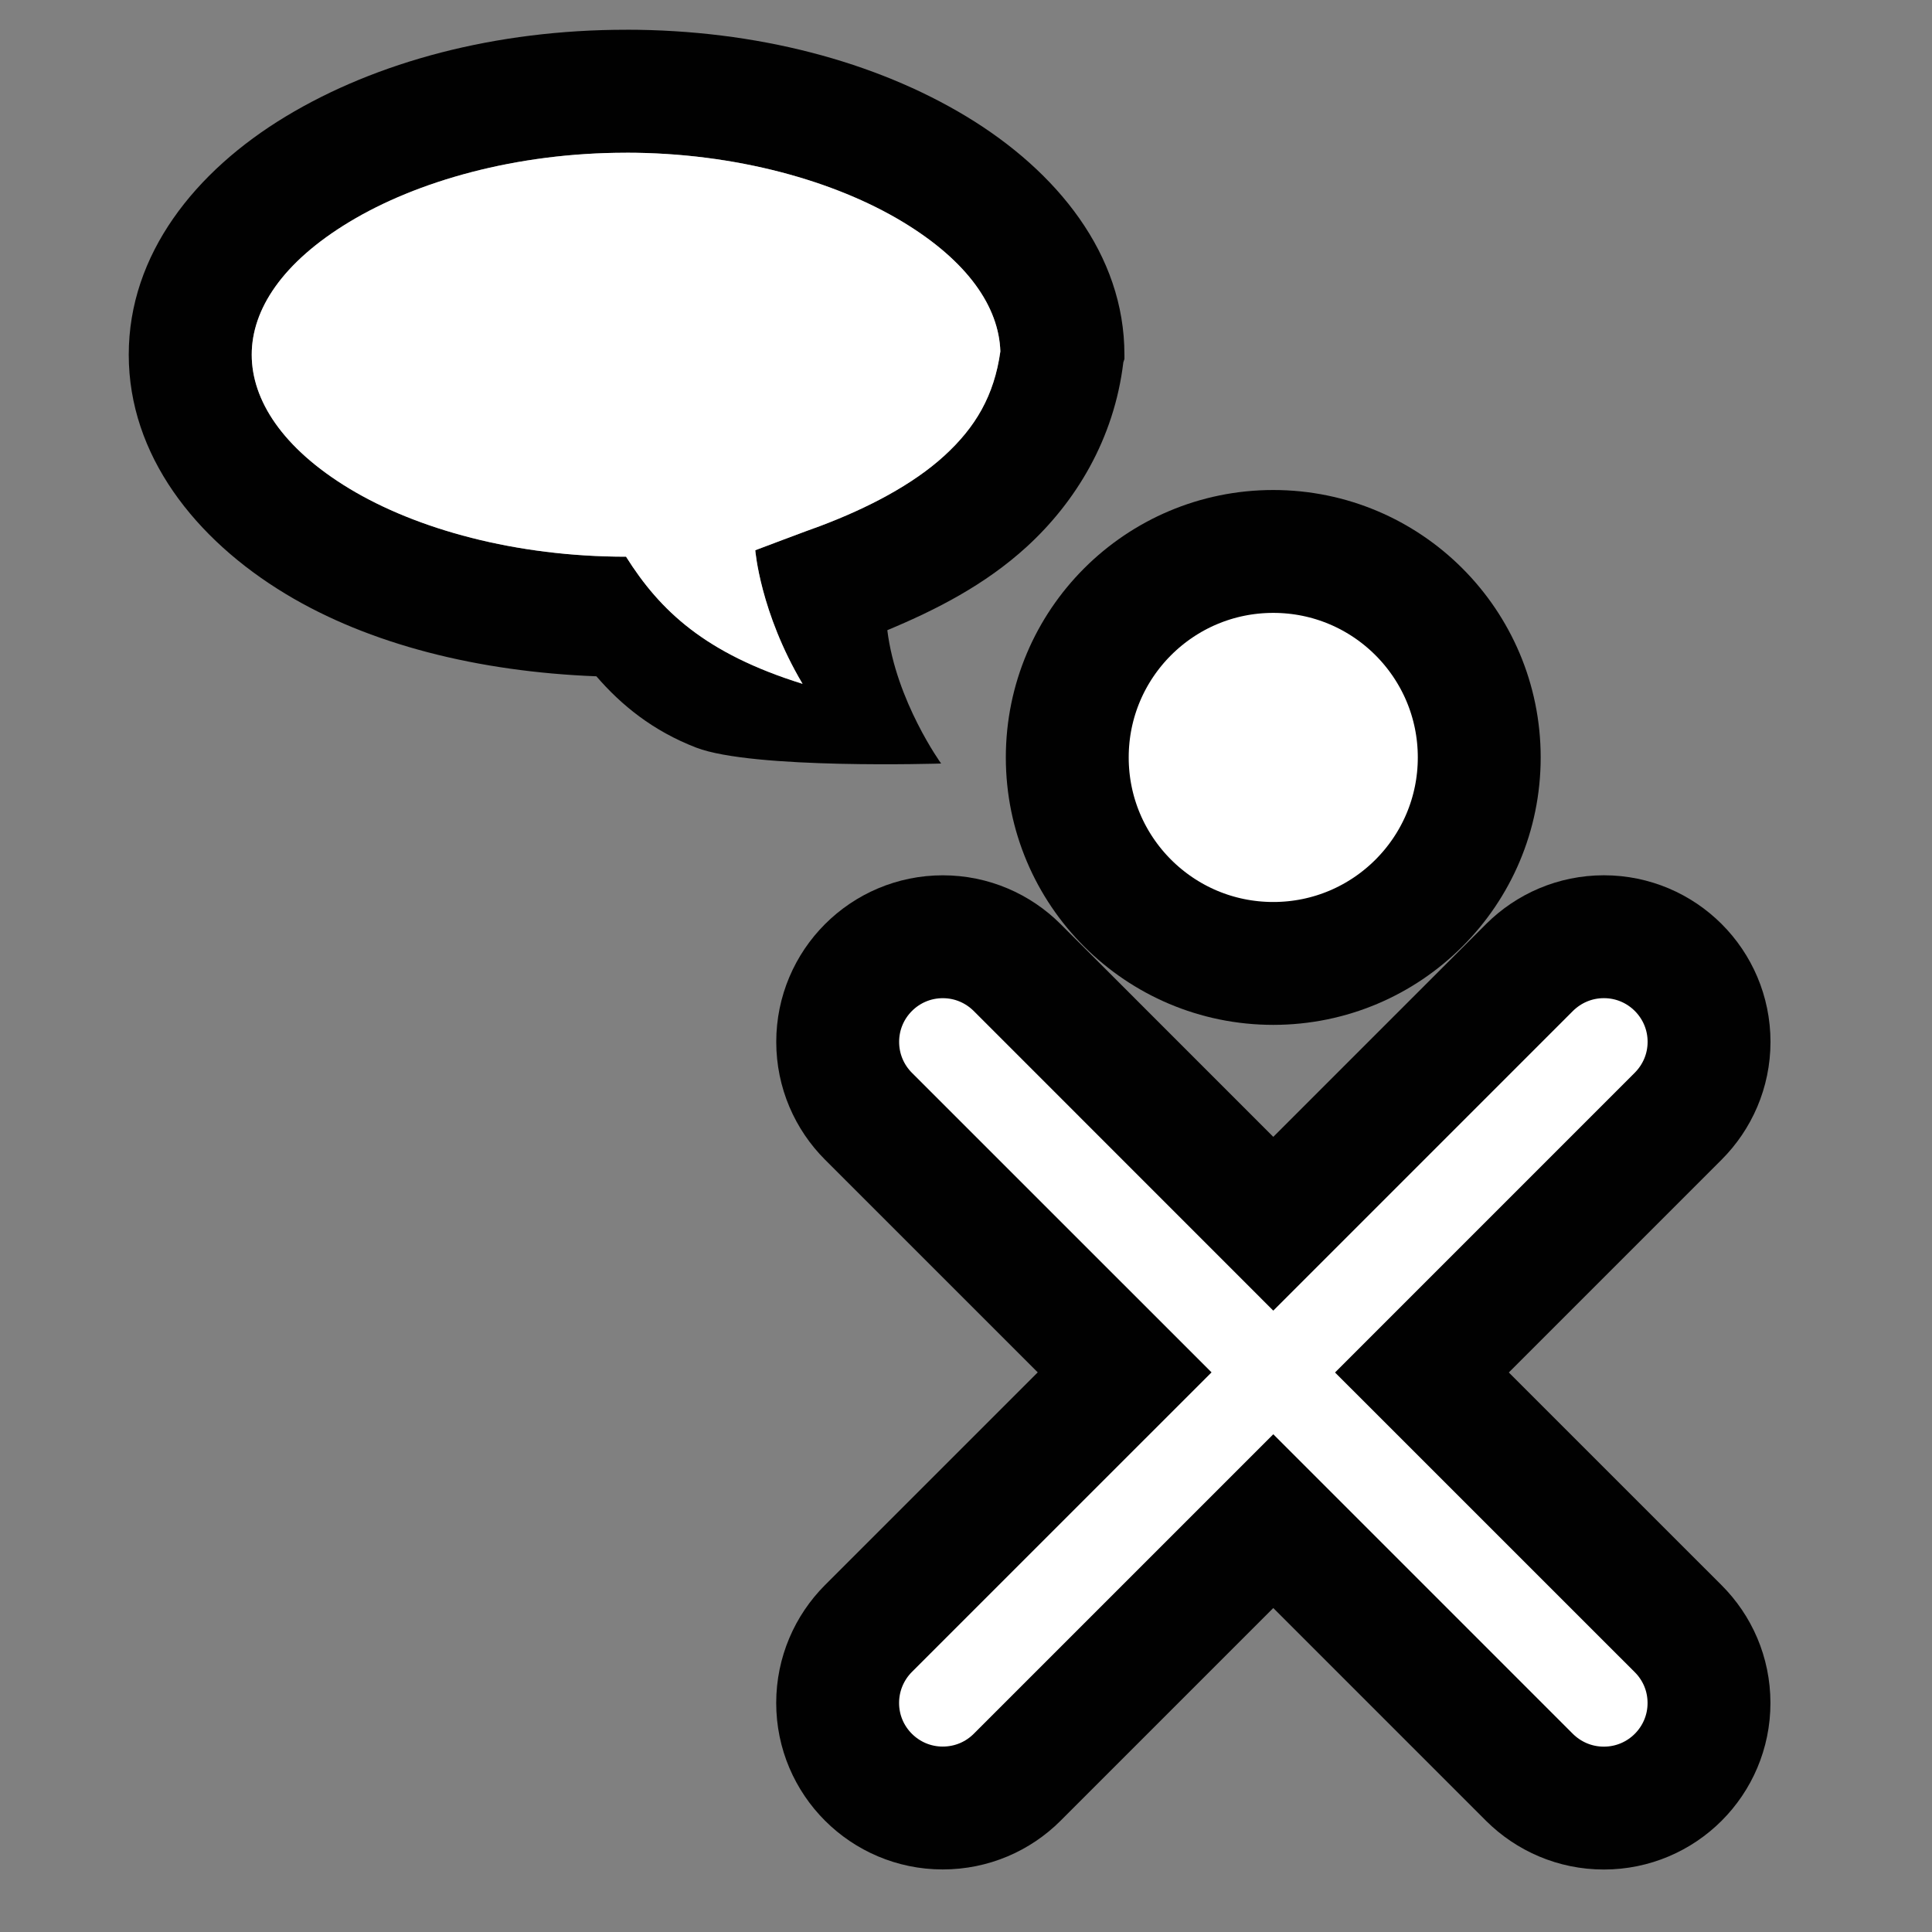 <?xml version="1.0" encoding="UTF-8"?>
<!DOCTYPE svg PUBLIC "-//W3C//DTD SVG 1.1//EN" "http://www.w3.org/Graphics/SVG/1.1/DTD/svg11.dtd">
<svg
   xmlns="http://www.w3.org/2000/svg"
   version="1.0"
   width="55"
   height="55"
   id="svg2173">
  <rect width="100%" height="100%" fill="#808080" stroke="none"/>
  <g
     transform="translate(-4.897,-2.559)"
     id="g3977"
     style="stroke-width:3.5;stroke-miterlimit:4;stroke-dasharray:none">
    <g
       transform="matrix(0.722,0,0,0.722,-10.1,20.168)"
       id="g3190"
       style="stroke-width:4.845;stroke-miterlimit:4;stroke-dasharray:none">
      <g
         transform="translate(43.604,-5.373)"
         id="stock-xo_1_"
         style="stroke-width:4.845;stroke-miterlimit:4;stroke-dasharray:none;display:block">
        <path
           d="m 33.233,35.1 10.102,10.1 c 0.752,0.75 1.217,1.783 1.217,2.932 0,2.287 -1.855,4.143 -4.146,4.143 -1.145,0 -2.178,-0.463 -2.932,-1.211 l -10.102,-10.103 -10.1,10.1 c -0.75,0.75 -1.787,1.211 -2.934,1.211 -2.284,0 -4.143,-1.854 -4.143,-4.141 0,-1.146 0.465,-2.184 1.212,-2.934 L 21.511,35.095 11.409,24.995 c -0.747,-0.748 -1.212,-1.785 -1.212,-2.93 0,-2.289 1.854,-4.146 4.146,-4.146 1.143,0 2.18,0.465 2.93,1.214 L 27.372,29.235 37.474,19.132 c 0.754,-0.749 1.787,-1.214 2.934,-1.214 2.289,0 4.146,1.856 4.146,4.145 0,1.146 -0.467,2.18 -1.217,2.932 L 33.233,35.1 z"
           id="path3156"
           style="fill:#FFFFFF;stroke:#010101;stroke-width:4.845;stroke-miterlimit:4;stroke-dasharray:none" />
        <circle
           cx="27.371"
           cy="10.849"
           r="8.122"
           id="circle3158"
           style="fill:#FFFFFF;stroke:#010101;stroke-width:4.845;stroke-miterlimit:4;stroke-dasharray:none" />
      </g>
    </g>
    <path
       d="m 22.719,3.406 c -3.715,0 -7.103,0.908 -9.688,2.469 -2.584,1.561 -4.469,3.927 -4.469,6.781 0,2.854 1.884,5.252 4.469,6.812 2.377,1.436 5.479,2.214 8.844,2.344 0.706,0.818 1.607,1.555 2.844,2.031 1.616,0.622 6.97,0.452 6.97,0.452 0,0 -1.283,-1.775 -1.532,-3.796 1.391,-0.58 2.782,-1.29 3.969,-2.375 1.393,-1.274 2.487,-3.063 2.75,-5.25 l 0.031,-0.094 0,-0.125 c 0,-2.854 -1.916,-5.22 -4.5,-6.781 -2.584,-1.561 -5.973,-2.469 -9.688,-2.469 z m 0,3.5 c 3.144,0 5.965,0.815 7.875,1.969 1.864,1.126 2.74,2.427 2.781,3.688 -0.176,1.259 -0.707,2.158 -1.594,2.969 -0.902,0.825 -2.182,1.491 -3.531,2 -0.298,0.103 -1.852,0.691 -1.852,0.691 0,0 0.138,1.767 1.346,3.803 -2.772,-0.862 -4.058,-2.083 -5.025,-3.619 -3.144,0 -5.965,-0.784 -7.875,-1.938 -1.91,-1.154 -2.781,-2.524 -2.781,-3.812 0,-1.288 0.871,-2.628 2.781,-3.781 1.91,-1.154 4.731,-1.969 7.875,-1.969 z"
       id="path3206"
       style="font-size:medium;font-style:normal;font-variant:normal;font-weight:normal;font-stretch:normal;text-indent:0;text-align:start;text-decoration:none;line-height:normal;letter-spacing:normal;word-spacing:normal;text-transform:none;direction:ltr;block-progression:tb;writing-mode:lr-tb;text-anchor:start;baseline-shift:baseline;color:#010101;fill:#010101;fill-opacity:1;fill-rule:evenodd;stroke:none;stroke-width:3.5;marker:none;visibility:visible;display:inline;overflow:visible;enable-background:accumulate;font-family:Sans;-inkscape-font-specification:Sans" />
    <path
       d="m 22.719,6.906 c 3.144,0 5.965,0.815 7.875,1.969 1.864,1.126 2.74,2.427 2.781,3.688 -0.176,1.259 -0.707,2.158 -1.594,2.969 -0.902,0.825 -2.182,1.491 -3.531,2 -0.298,0.103 -1.852,0.691 -1.852,0.691 0,0 0.138,1.767 1.346,3.803 -2.772,-0.862 -4.058,-2.083 -5.025,-3.619 -3.144,0 -5.965,-0.784 -7.875,-1.938 -1.91,-1.154 -2.781,-2.524 -2.781,-3.812 0,-1.288 0.871,-2.628 2.781,-3.781 1.91,-1.154 4.731,-1.969 7.875,-1.969 z"
       id="path4001"
       style="font-size:medium;font-style:normal;font-variant:normal;font-weight:normal;font-stretch:normal;text-indent:0;text-align:start;text-decoration:none;line-height:normal;letter-spacing:normal;word-spacing:normal;text-transform:none;direction:ltr;block-progression:tb;writing-mode:lr-tb;text-anchor:start;baseline-shift:baseline;color:#010101;fill:#FFFFFF;fill-opacity:1;fill-rule:evenodd;stroke:none;stroke-width:3.5;marker:none;visibility:visible;display:inline;overflow:visible;enable-background:accumulate;font-family:Sans;-inkscape-font-specification:Sans" />
  </g>
</svg>
